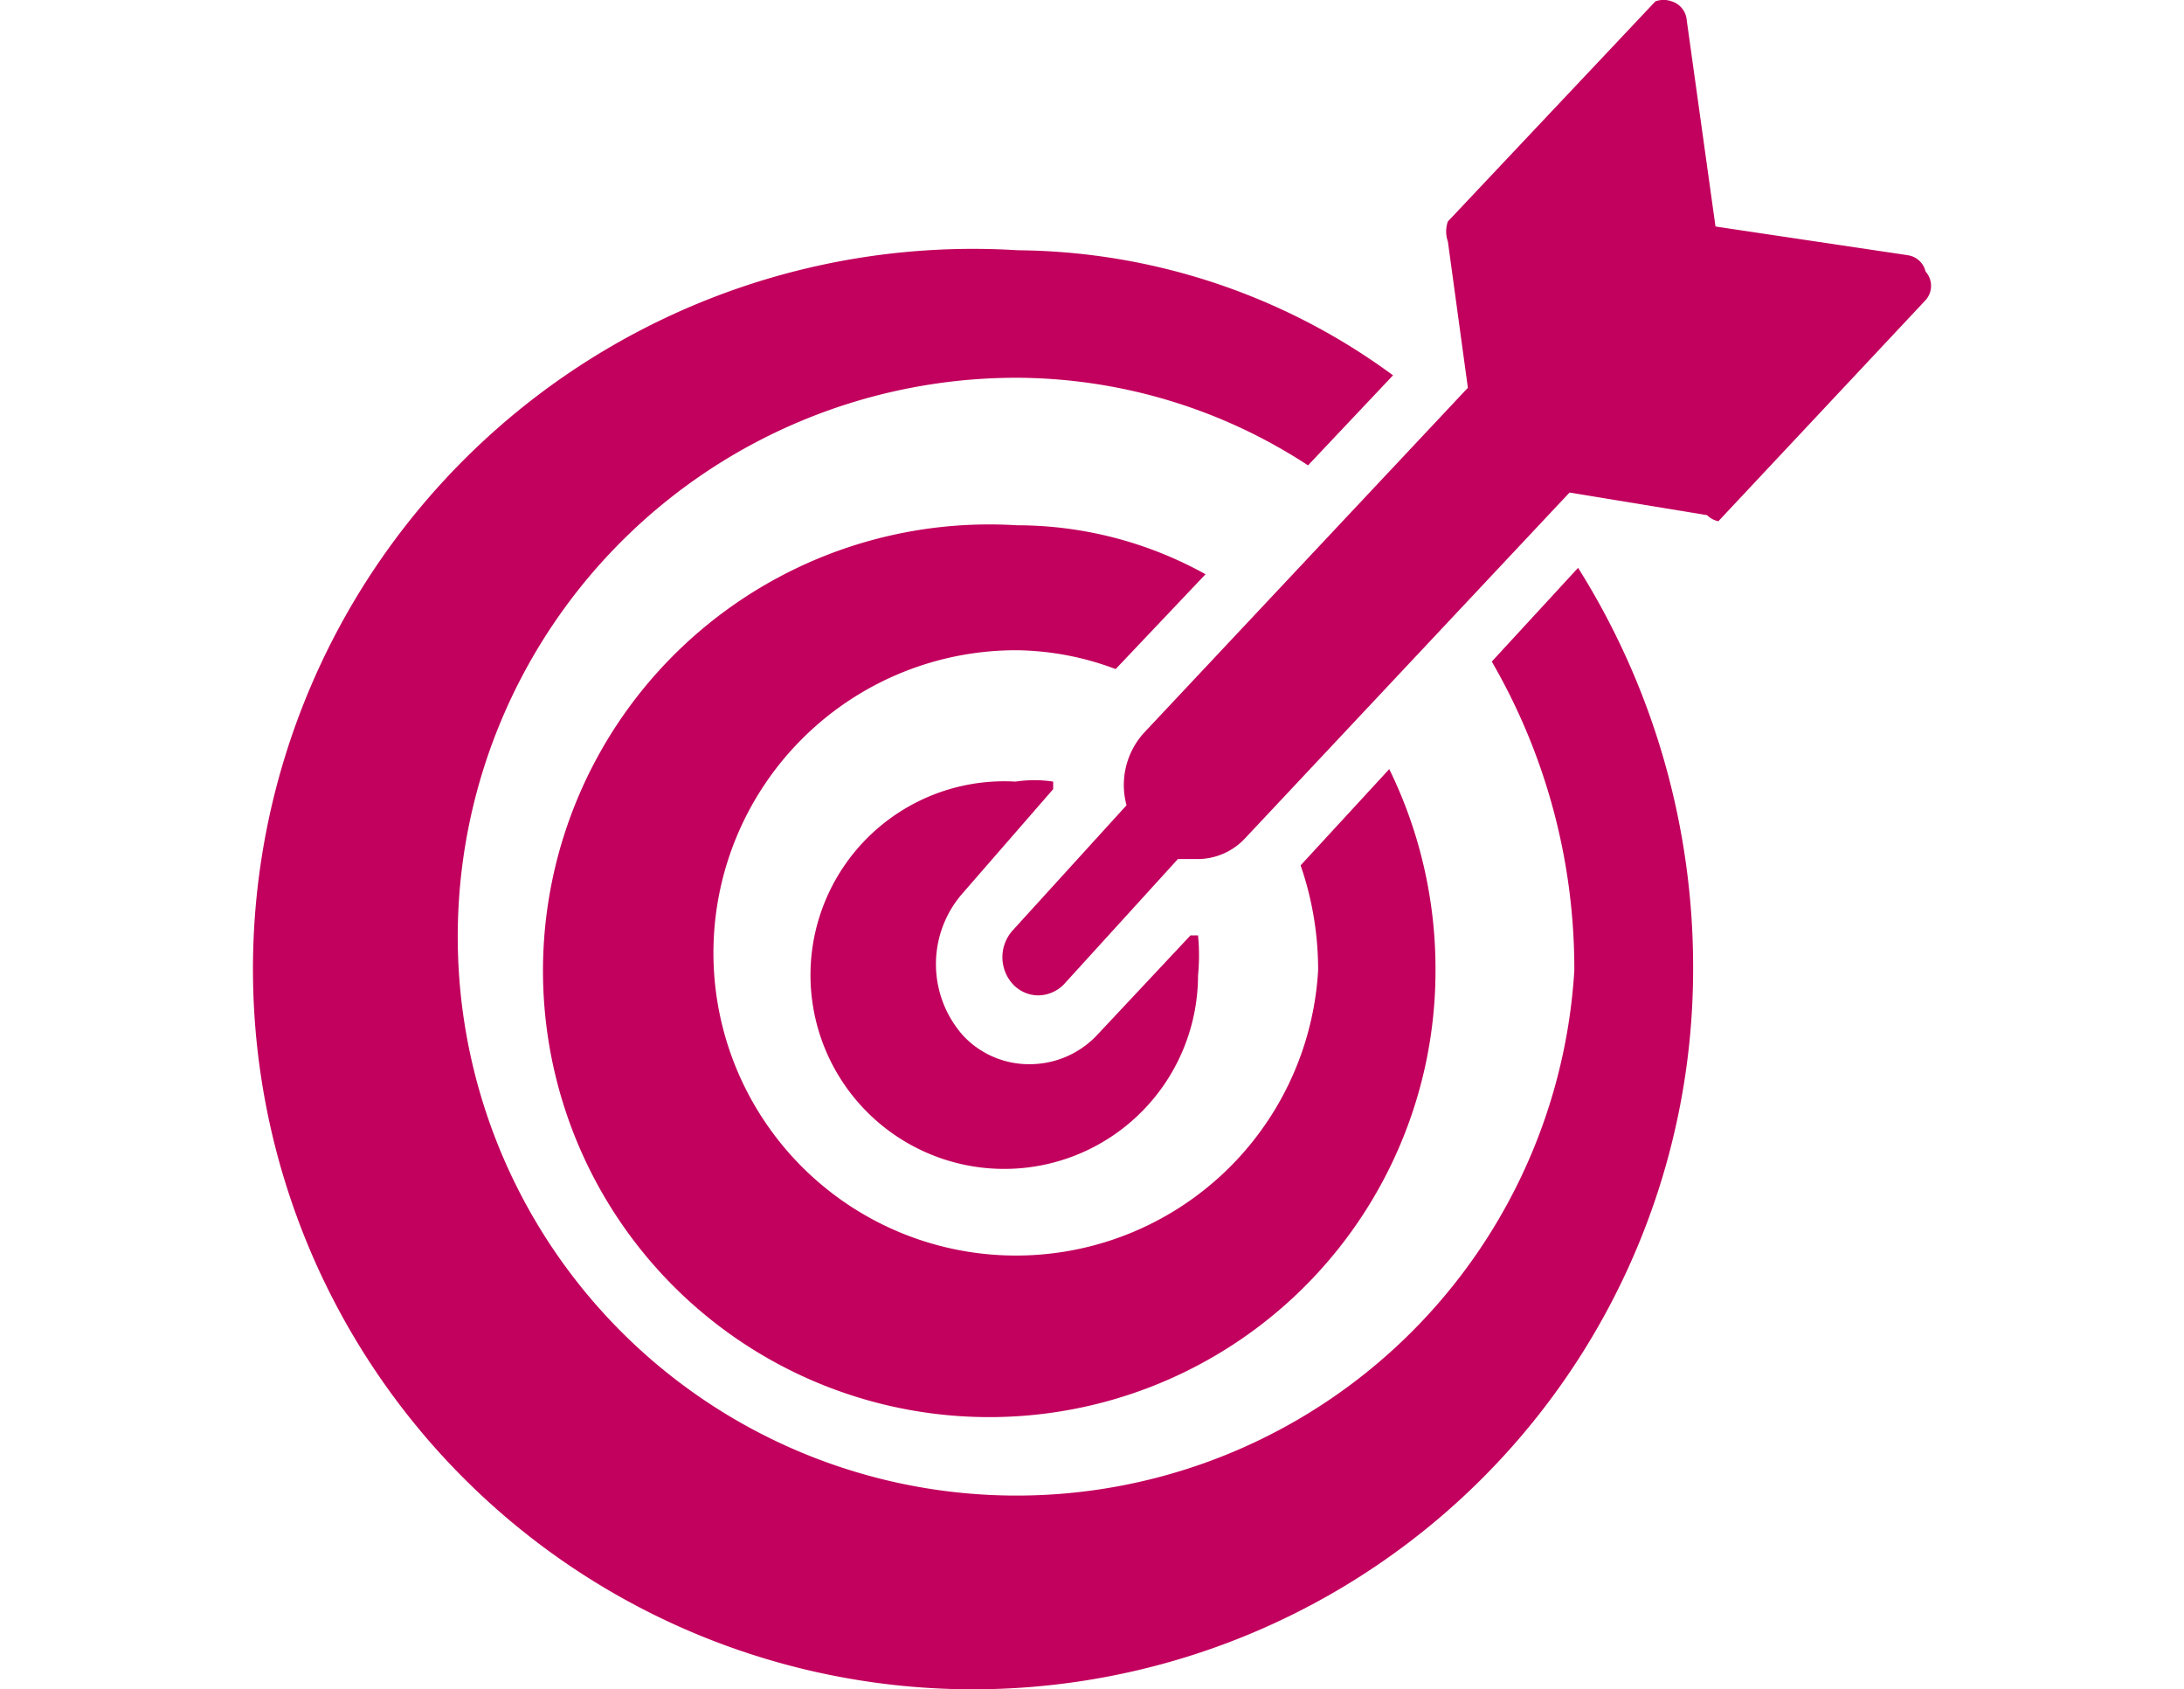 <svg id="Critical8" xmlns="http://www.w3.org/2000/svg" xmlns:xlink="http://www.w3.org/1999/xlink" width="58" height="44.853" viewBox="0 0 58 44.853">
  <defs>
    <clipPath id="clip-path">
      <rect id="Rectangle_11673" data-name="Rectangle 11673" width="58" height="44.853" fill="#ad5480"/>
    </clipPath>
  </defs>
  <g id="Mask_Group_55" data-name="Mask Group 55" clip-path="url(#clip-path)">
    <g id="Group_24230" data-name="Group 24230" transform="translate(11350.221 14108.908)">
      <path id="Path_49601" data-name="Path 49601" d="M144.335,276.249a16.267,16.267,0,0,1,2.192,8.2,14.84,14.84,0,1,1-14.807-15.736,14.21,14.21,0,0,1,7.735,2.326l2.257-2.391a17.032,17.032,0,0,0-9.96-3.32,19.123,19.123,0,1,0,17.93,19.056,19.92,19.92,0,0,0-3.055-10.624Z" transform="translate(-11454.939 -14367.591)" fill="#c2005d"/>
      <path id="Path_49602" data-name="Path 49602" d="M130.914,268.4A10.323,10.323,0,0,0,125.9,267.1a11.851,11.851,0,1,0,11.121,11.819,12.051,12.051,0,0,0-1.228-5.345l-2.354,2.556a8.464,8.464,0,0,1,.465,2.788,8.036,8.036,0,1,1-8-8.5,7.667,7.667,0,0,1,2.623.5Z" transform="translate(-11449.12 -14362.061)" fill="#c2005d"/>
      <path id="Path_49603" data-name="Path 49603" d="M121.5,268.975v-.2a3.316,3.316,0,0,0-1,0,5.146,5.146,0,1,0,4.847,5.146,5.474,5.474,0,0,0,0-1.063h-.2l-2.49,2.656a2.457,2.457,0,0,1-1.793.764,2.391,2.391,0,0,1-1.76-.764,2.855,2.855,0,0,1,0-3.785Z" transform="translate(-11443.752 -14356.93)" fill="#c2005d"/>
      <path id="Path_49604" data-name="Path 49604" d="M140.813,270.883a.568.568,0,0,0-.465-.432l-5.114-.764-.764-5.478a.568.568,0,0,0-.4-.5h0a.631.631,0,0,0-.432,0l-5.511,5.844a.8.8,0,0,0,0,.532l.531,3.884-8.6,9.16a2.059,2.059,0,0,0-.465,1.925l-3.021,3.32a1.063,1.063,0,0,0,0,1.428.929.929,0,0,0,.664.3.963.963,0,0,0,.7-.3l3.021-3.32h.5a1.726,1.726,0,0,0,1.3-.568l8.6-9.163,3.653.6h0a.6.6,0,0,0,.3.162l5.478-5.844A.568.568,0,0,0,140.813,270.883Z" transform="translate(-11439.897 -14372.581)" fill="#c2005d"/>
    </g>
  </g>
</svg>
